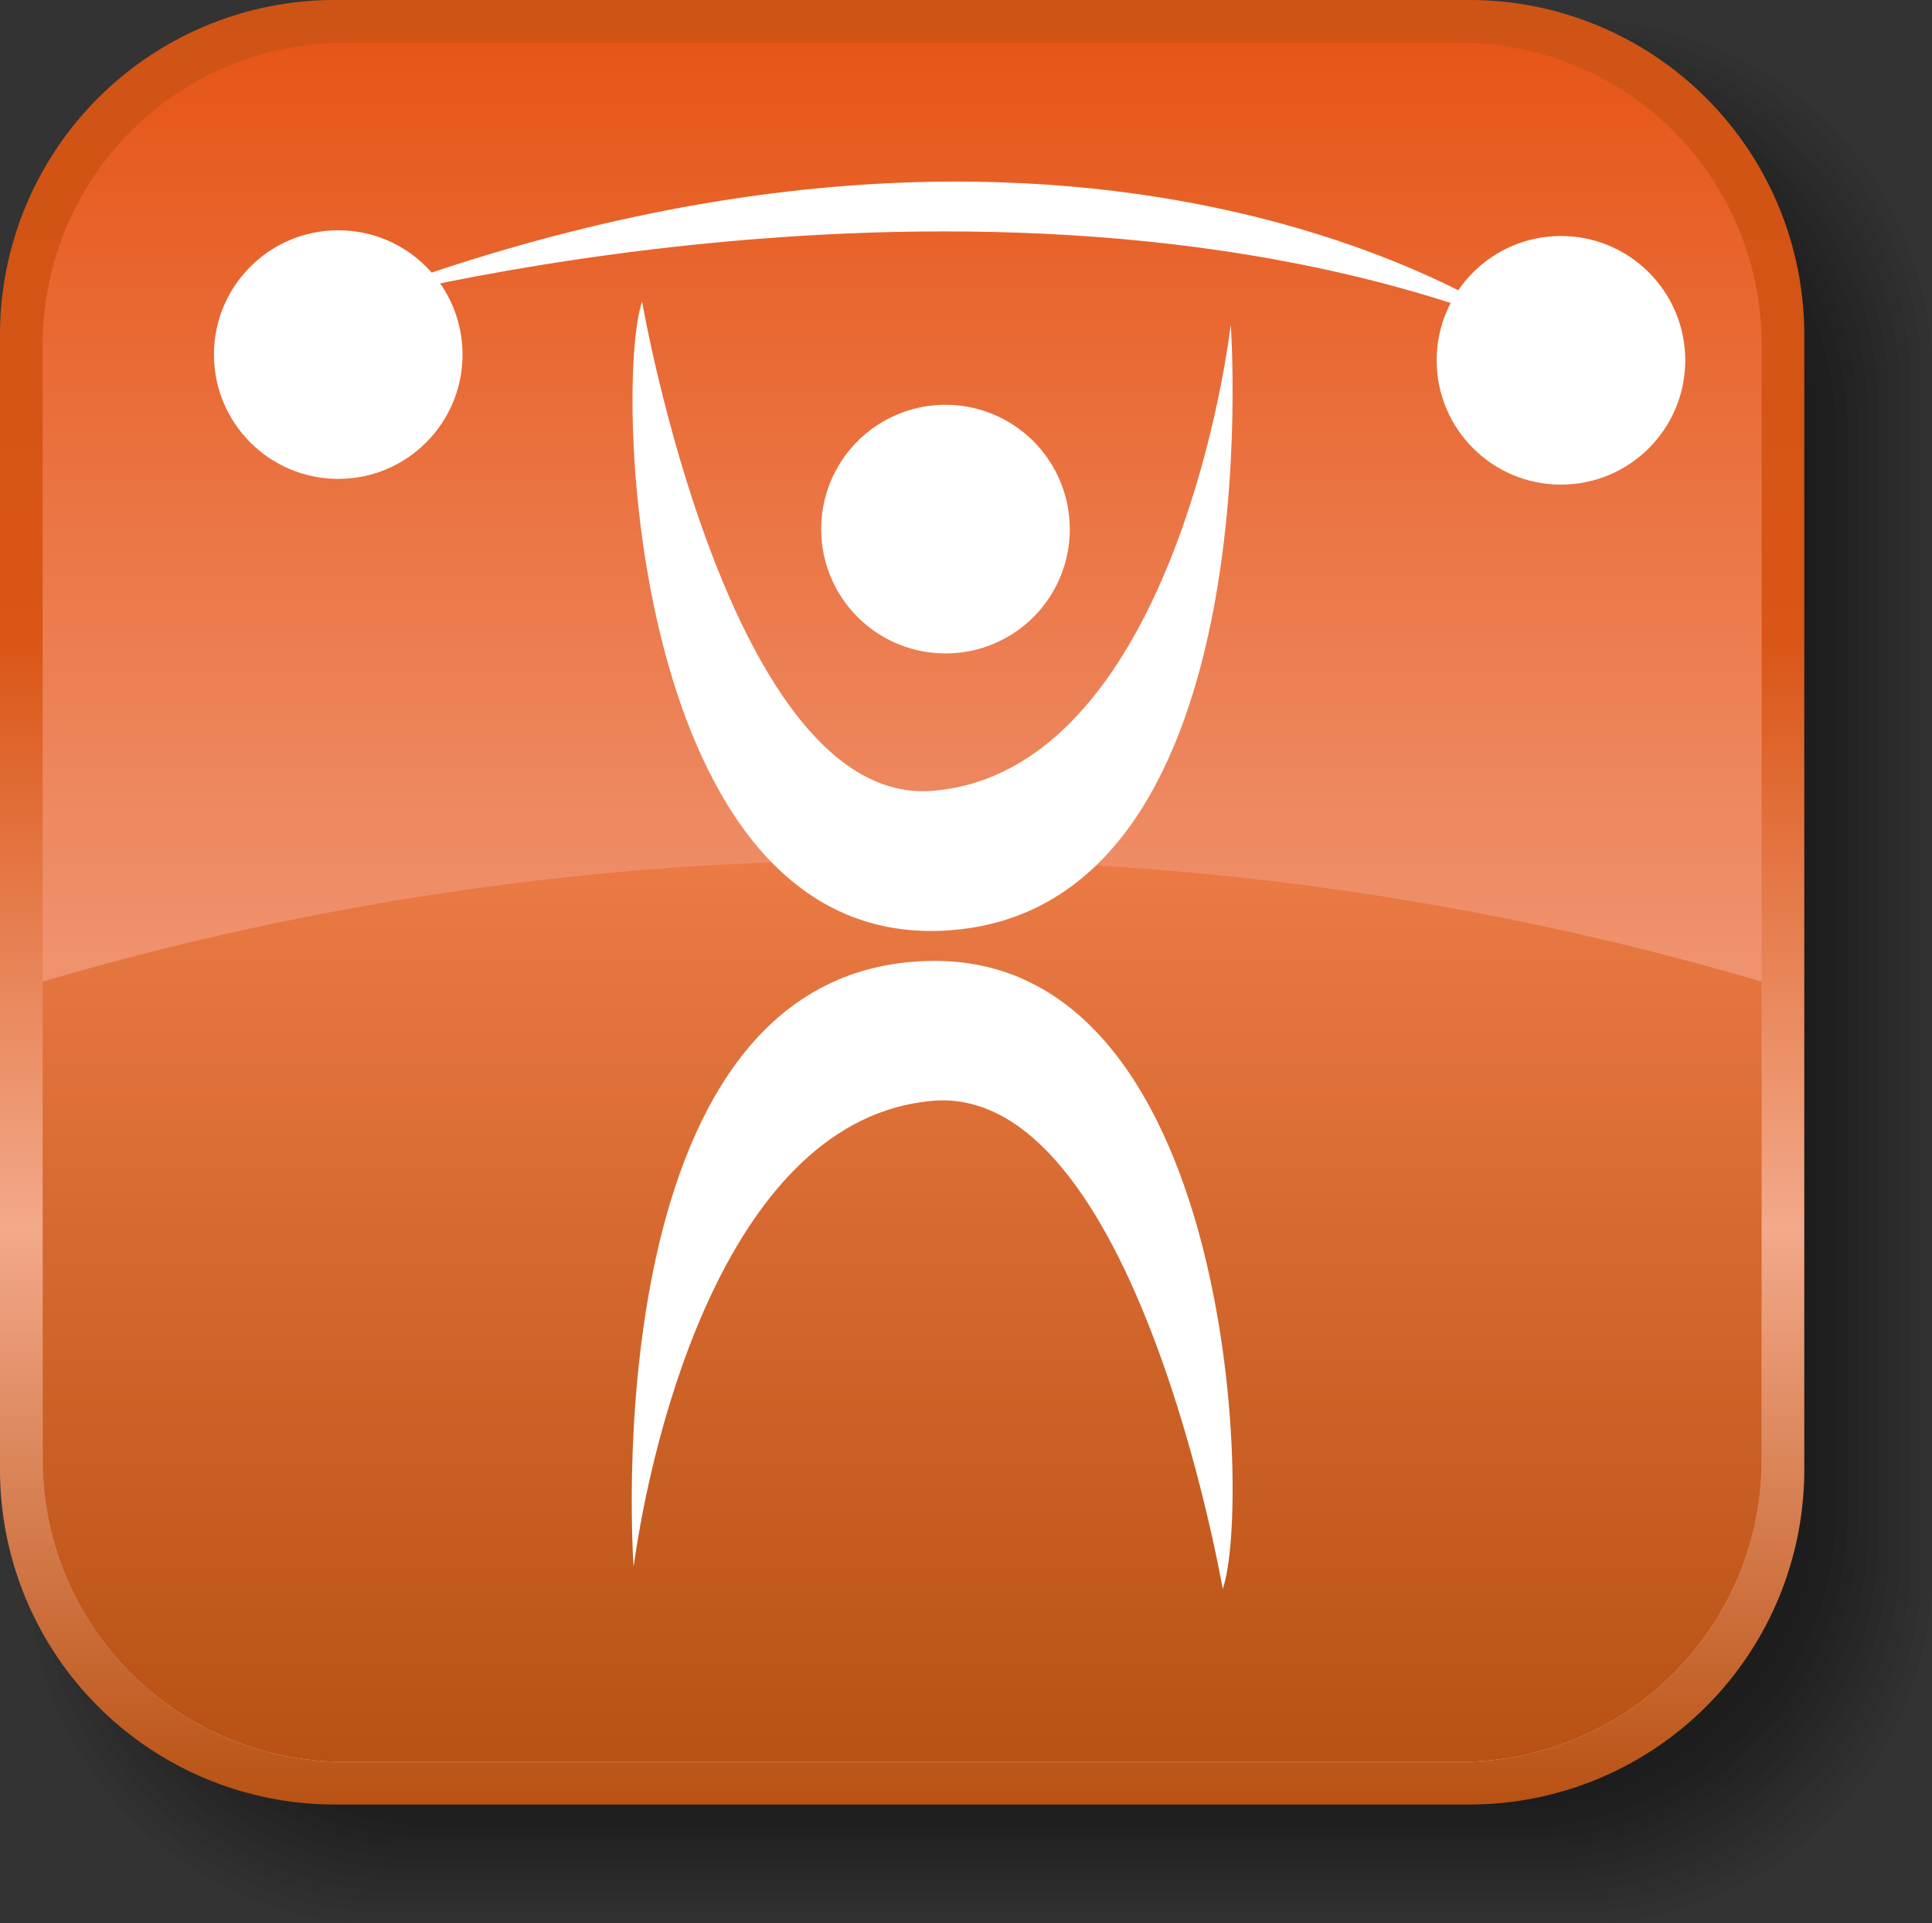 <svg xmlns="http://www.w3.org/2000/svg" xmlns:xlink="http://www.w3.org/1999/xlink" viewBox="0 0 84.25 83.86"><rect x="0" y="0" width="84.25" height="83.86" fill="#333333" stroke="none"/><defs><style>.cls-1{fill-opacity:0.05;}.cls-2{fill:url(#linear-gradient);}.cls-3{fill:url(#linear-gradient-2);}.cls-4{fill:url(#linear-gradient-3);}.cls-5{fill:#fff;}</style><linearGradient id="linear-gradient" x1="-675.03" y1="33.37" x2="-675.03" y2="5.61" gradientTransform="matrix(2.83, 0, 0, -2.83, 1952.77, 94.59)" gradientUnits="userSpaceOnUse"><stop offset="0" stop-color="#ce5415"/><stop offset="0.35" stop-color="#da5516"/><stop offset="0.68" stop-color="#f3a98a"/><stop offset="1" stop-color="#b85113"/></linearGradient><linearGradient id="linear-gradient-2" x1="-675.03" y1="6.27" x2="-675.03" y2="32.71" gradientTransform="matrix(2.83, 0, 0, -2.83, 1952.77, 94.59)" gradientUnits="userSpaceOnUse"><stop offset="0" stop-color="#f7c7b9"/><stop offset="1" stop-color="#e65618"/></linearGradient><linearGradient id="linear-gradient-3" x1="-675.03" y1="6.27" x2="-675.03" y2="20.14" gradientTransform="matrix(2.83, 0, 0, -2.83, 1952.77, 94.59)" gradientUnits="userSpaceOnUse"><stop offset="0" stop-color="#b85113"/><stop offset="1" stop-color="#eb7a45"/></linearGradient></defs><g id="Layer_2" data-name="Layer 2"><g id="Layer_1-2" data-name="Layer 1"><path id="_441796264" data-name=" 441796264" class="cls-1" d="M16.63.9H68.89A15.4,15.4,0,0,1,84.25,16.25V68.52A15.4,15.4,0,0,1,68.89,83.86H16.63A15.38,15.38,0,0,1,1.28,68.52V16.25A15.39,15.39,0,0,1,16.63.9Z"/><path id="_441797440" data-name=" 441797440" class="cls-1" d="M16.92,1.36H68.61A15.22,15.22,0,0,1,83.78,16.54V68.22A15.21,15.21,0,0,1,68.61,83.39H16.92A15.21,15.21,0,0,1,1.74,68.22V16.54A15.22,15.22,0,0,1,16.92,1.36Z"/><path id="_441797824" data-name=" 441797824" class="cls-1" d="M17.22,1.83H68.31a15,15,0,0,1,15,15v51.1a15,15,0,0,1-15,15H17.22a15,15,0,0,1-15-15V16.83A15,15,0,0,1,17.22,1.83Z"/><path id="_444221800" data-name=" 444221800" class="cls-1" d="M17.51,2.29H68A14.88,14.88,0,0,1,82.85,17.13v50.5A14.88,14.88,0,0,1,68,82.46H17.51A14.87,14.87,0,0,1,2.68,67.63V17.13A14.88,14.88,0,0,1,17.51,2.29Z"/><path id="_444221872" data-name=" 444221872" class="cls-1" d="M17.8,2.76H67.72A14.7,14.7,0,0,1,82.38,17.42V67.34A14.7,14.7,0,0,1,67.72,82H17.8A14.71,14.71,0,0,1,3.14,67.34V17.42A14.71,14.71,0,0,1,17.8,2.76Z"/><path id="_444221944" data-name=" 444221944" class="cls-1" d="M18.1,3.23H67.43A14.53,14.53,0,0,1,81.91,17.71V67.05A14.52,14.52,0,0,1,67.43,81.53H18.1A14.52,14.52,0,0,1,3.61,67.05V17.71A14.53,14.53,0,0,1,18.1,3.23Z"/><path id="_444222016" data-name=" 444222016" class="cls-1" d="M18.39,3.7H67.13A14.35,14.35,0,0,1,81.45,18V66.75A14.36,14.36,0,0,1,67.13,81.07H18.39A14.35,14.35,0,0,1,4.08,66.75V18A14.35,14.35,0,0,1,18.39,3.7Z"/><path id="_444222088" data-name=" 444222088" class="cls-1" d="M18.68,4.16H66.84A14.19,14.19,0,0,1,81,18.3V66.46A14.19,14.19,0,0,1,66.84,80.6H18.68A14.19,14.19,0,0,1,4.54,66.46V18.3A14.18,14.18,0,0,1,18.68,4.16Z"/><path id="_444222160" data-name=" 444222160" class="cls-1" d="M19,4.62H66.55a14,14,0,0,1,14,14V66.16a14,14,0,0,1-14,14H19a14,14,0,0,1-14-14V18.59A14,14,0,0,1,19,4.62Z"/><path id="_444222232" data-name=" 444222232" class="cls-1" d="M19.27,5.09h47a13.84,13.84,0,0,1,13.8,13.8v47a13.84,13.84,0,0,1-13.8,13.8h-47a13.84,13.84,0,0,1-13.8-13.8v-47A13.84,13.84,0,0,1,19.27,5.09Z"/><path id="_444222304" data-name=" 444222304" class="cls-1" d="M19.57,5.56H66A13.65,13.65,0,0,1,79.58,19.18v46.4A13.65,13.65,0,0,1,66,79.2H19.57A13.66,13.66,0,0,1,5.94,65.58V19.18A13.66,13.66,0,0,1,19.57,5.56Z"/><path id="_441796024" data-name=" 441796024" class="cls-1" d="M19.86,6h45.8A13.49,13.49,0,0,1,79.12,19.47V65.28A13.49,13.49,0,0,1,65.66,78.73H19.86A13.49,13.49,0,0,1,6.4,65.28V19.47A13.49,13.49,0,0,1,19.86,6Z"/><path id="_441786832" data-name=" 441786832" class="cls-2" d="M14.56,0H64.13A14.6,14.6,0,0,1,78.68,14.56V64.12A14.6,14.6,0,0,1,64.13,78.68H14.56A14.6,14.6,0,0,1,0,64.12V14.56A14.6,14.6,0,0,1,14.56,0Z"/><path id="_441786736" data-name=" 441786736" class="cls-3" d="M15,1.86H63.71A13.15,13.15,0,0,1,76.82,15V63.7A13.15,13.15,0,0,1,63.71,76.82H15A13.16,13.16,0,0,1,1.86,63.7V15A13.16,13.16,0,0,1,15,1.86Z"/><path id="_441786640" data-name=" 441786640" class="cls-4" d="M76.82,42.8V63.7A13.15,13.15,0,0,1,63.71,76.82H15A13.16,13.16,0,0,1,1.86,63.7V42.8a130,130,0,0,1,37.48-5.29A130,130,0,0,1,76.82,42.8Z"/><circle class="cls-5" cx="68.07" cy="15.71" r="5.42"/><circle class="cls-5" cx="14.75" cy="15.46" r="5.42"/><path class="cls-5" d="M46.65,23.07a5.42,5.42,0,1,0-5.41,5.42A5.41,5.41,0,0,0,46.65,23.07Z"/><path class="cls-5" d="M28,13.15s3.81,22.09,12.7,21.33S52.91,20,53.67,14.17c0,0,1.89,25.73-12.56,26.41C27.52,41.21,26.76,16.71,28,13.15Z"/><path class="cls-5" d="M53.32,69.28S49.52,47.19,40.63,48s-12.19,14.47-13,20.31c0,0-1.89-25.73,12.57-26.4C53.83,41.22,54.59,65.73,53.32,69.28Z"/><path class="cls-5" d="M14.58,13.42s29.2-8.12,52.05,1C66.63,14.44,47.84.47,14.58,13.42Z"/></g></g></svg>